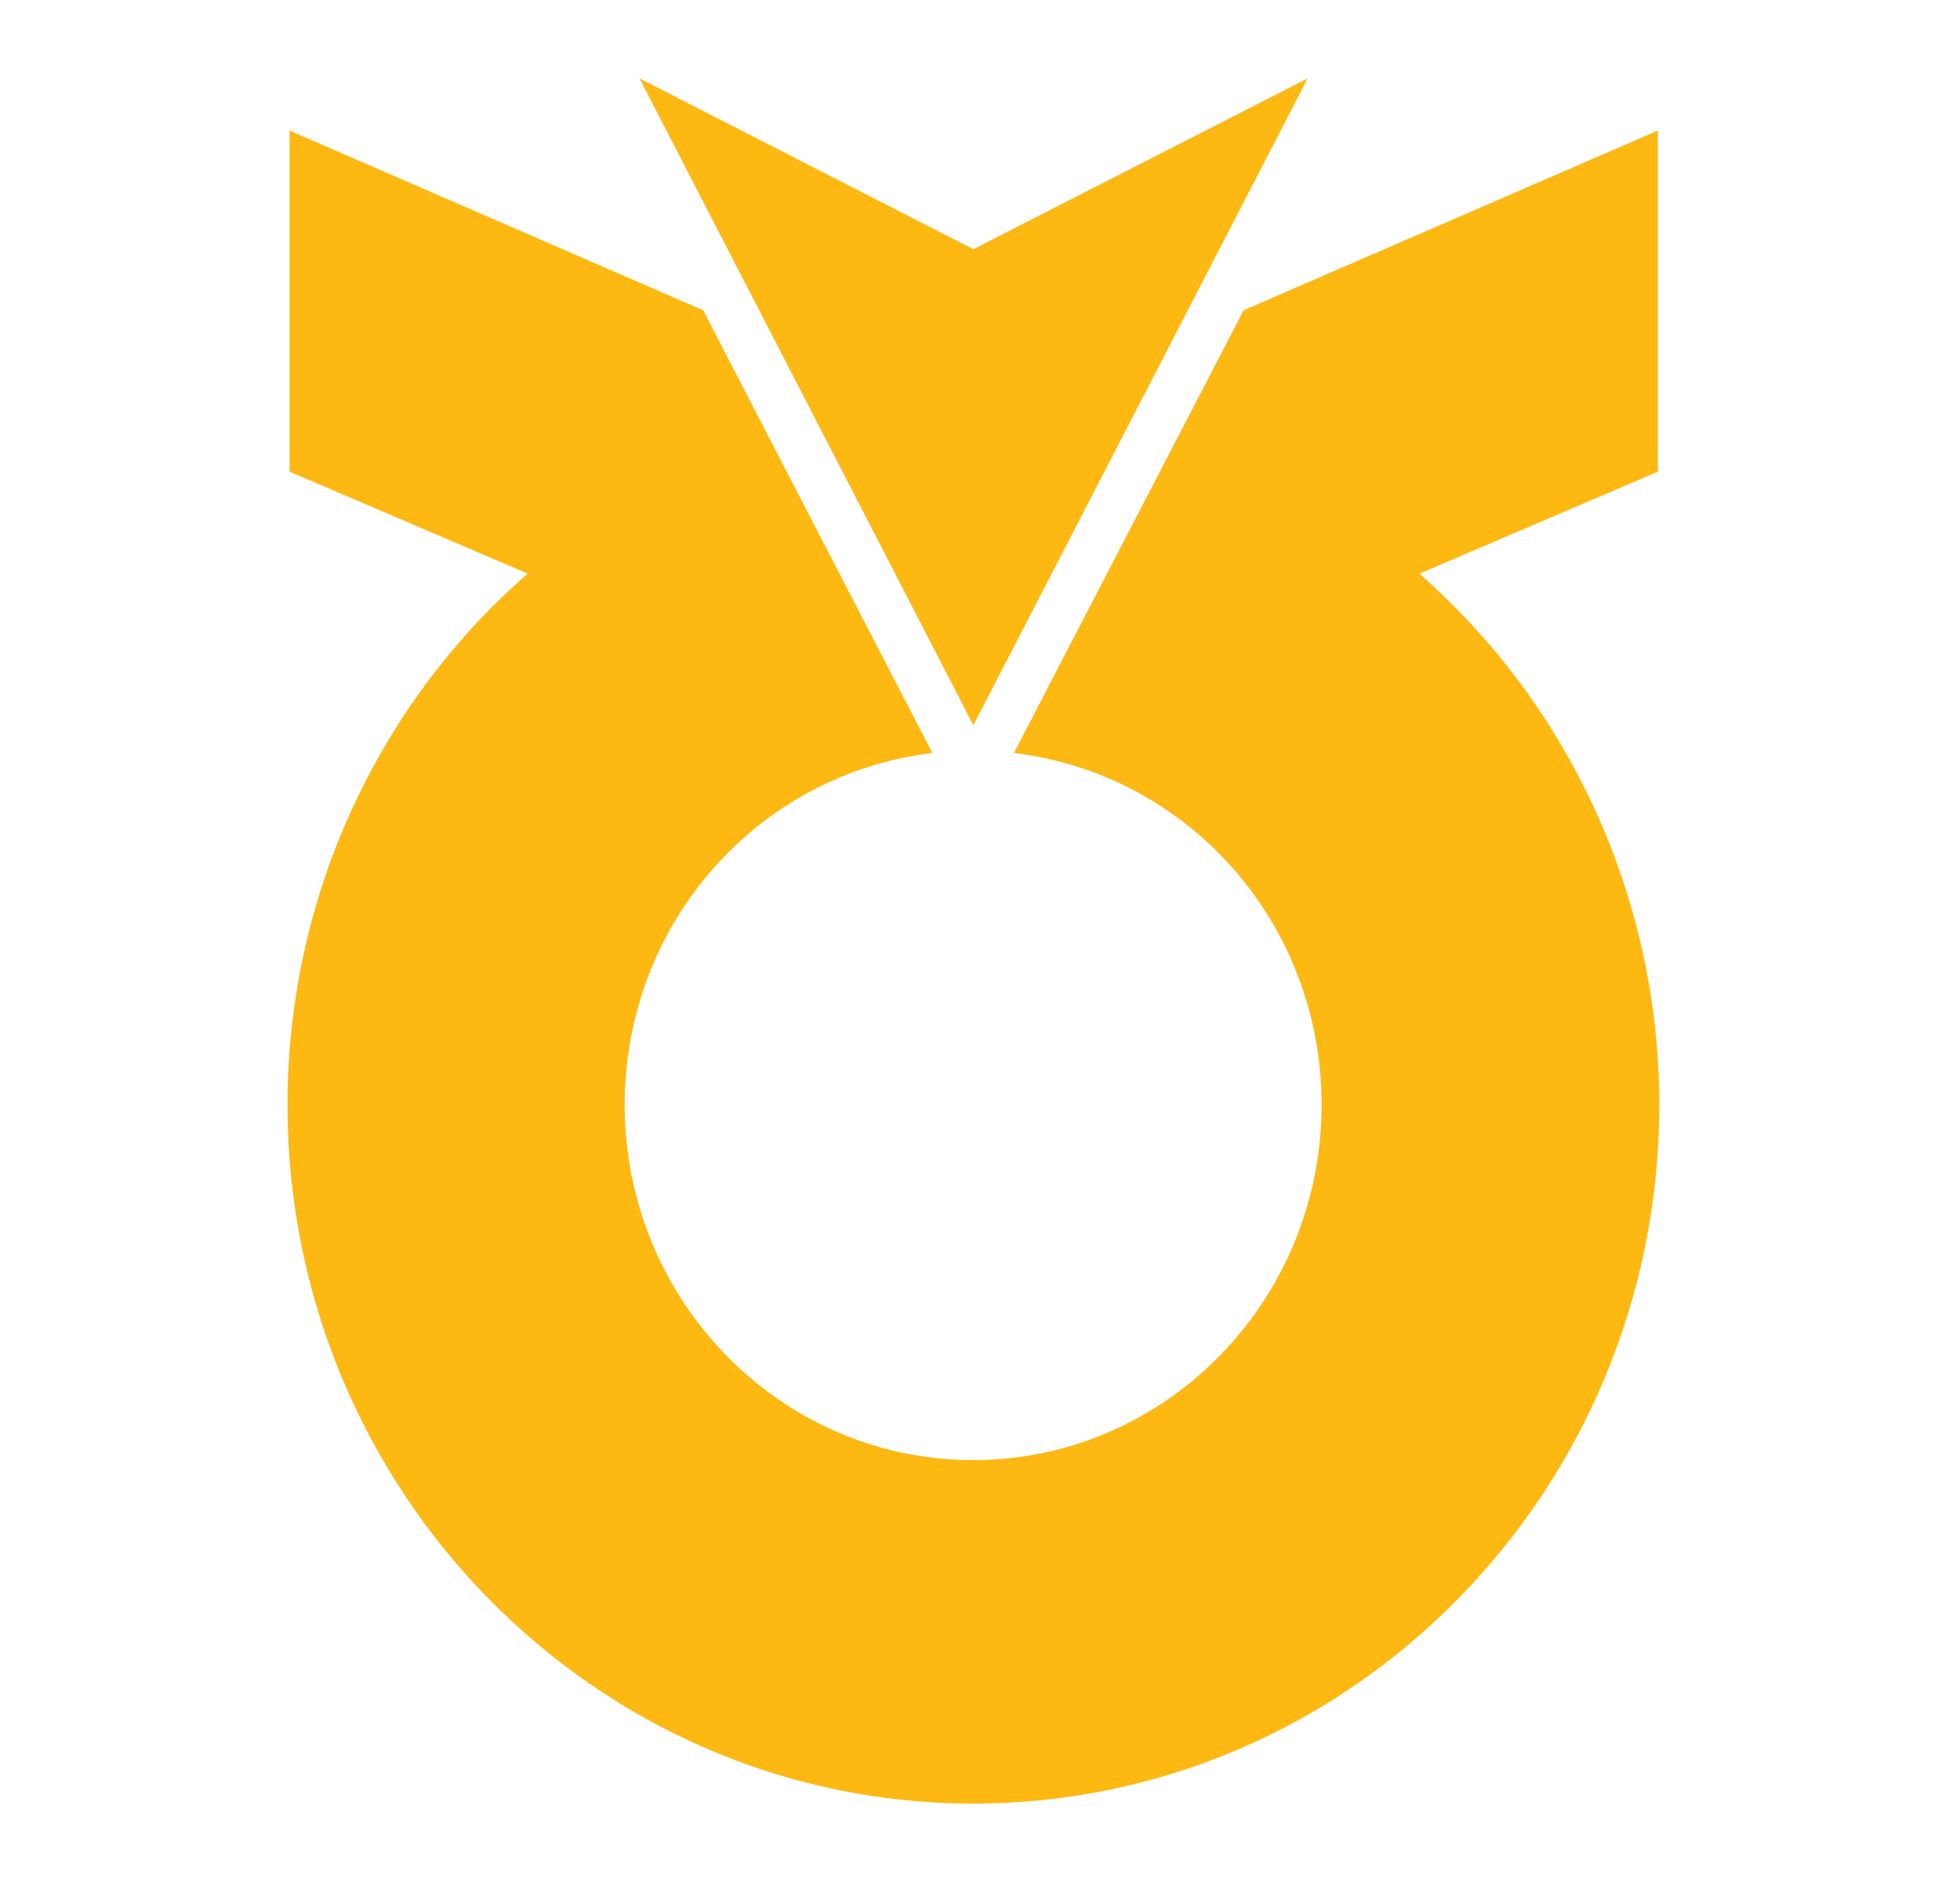 <svg width="25" height="24" viewBox="0 0 25 24" fill="none" xmlns="http://www.w3.org/2000/svg">
<g clip-path="url(#clip0_1381_1270)">
<path d="M16.679 1L12.415 3.178L8.157 1L12.415 9.248L16.679 1Z" fill="#FDB812"/>
<path d="M18.169 7.374L18.106 7.315L21.146 6.015V1.665L15.862 3.957C15.862 3.957 12.999 9.476 12.933 9.602C15.174 9.874 16.857 11.786 16.857 14.09C16.857 16.588 14.866 18.62 12.412 18.62C9.958 18.62 7.968 16.588 7.968 14.09C7.968 11.786 9.651 9.874 11.892 9.602C11.825 9.476 8.969 3.957 8.969 3.957L3.693 1.665V6.015L6.73 7.315L6.664 7.374C4.76 9.069 3.667 11.517 3.667 14.09C3.667 19.003 7.591 23 12.415 23C17.24 23 21.164 19.003 21.164 14.09C21.164 11.523 20.073 9.075 18.169 7.374Z" fill="#FDB812"/>
</g>
<defs>
<clipPath id="clip0_1381_1270">
<rect width="17.5" height="22" fill="white" transform="translate(3.667 1)"/>
</clipPath>
</defs>
</svg>
